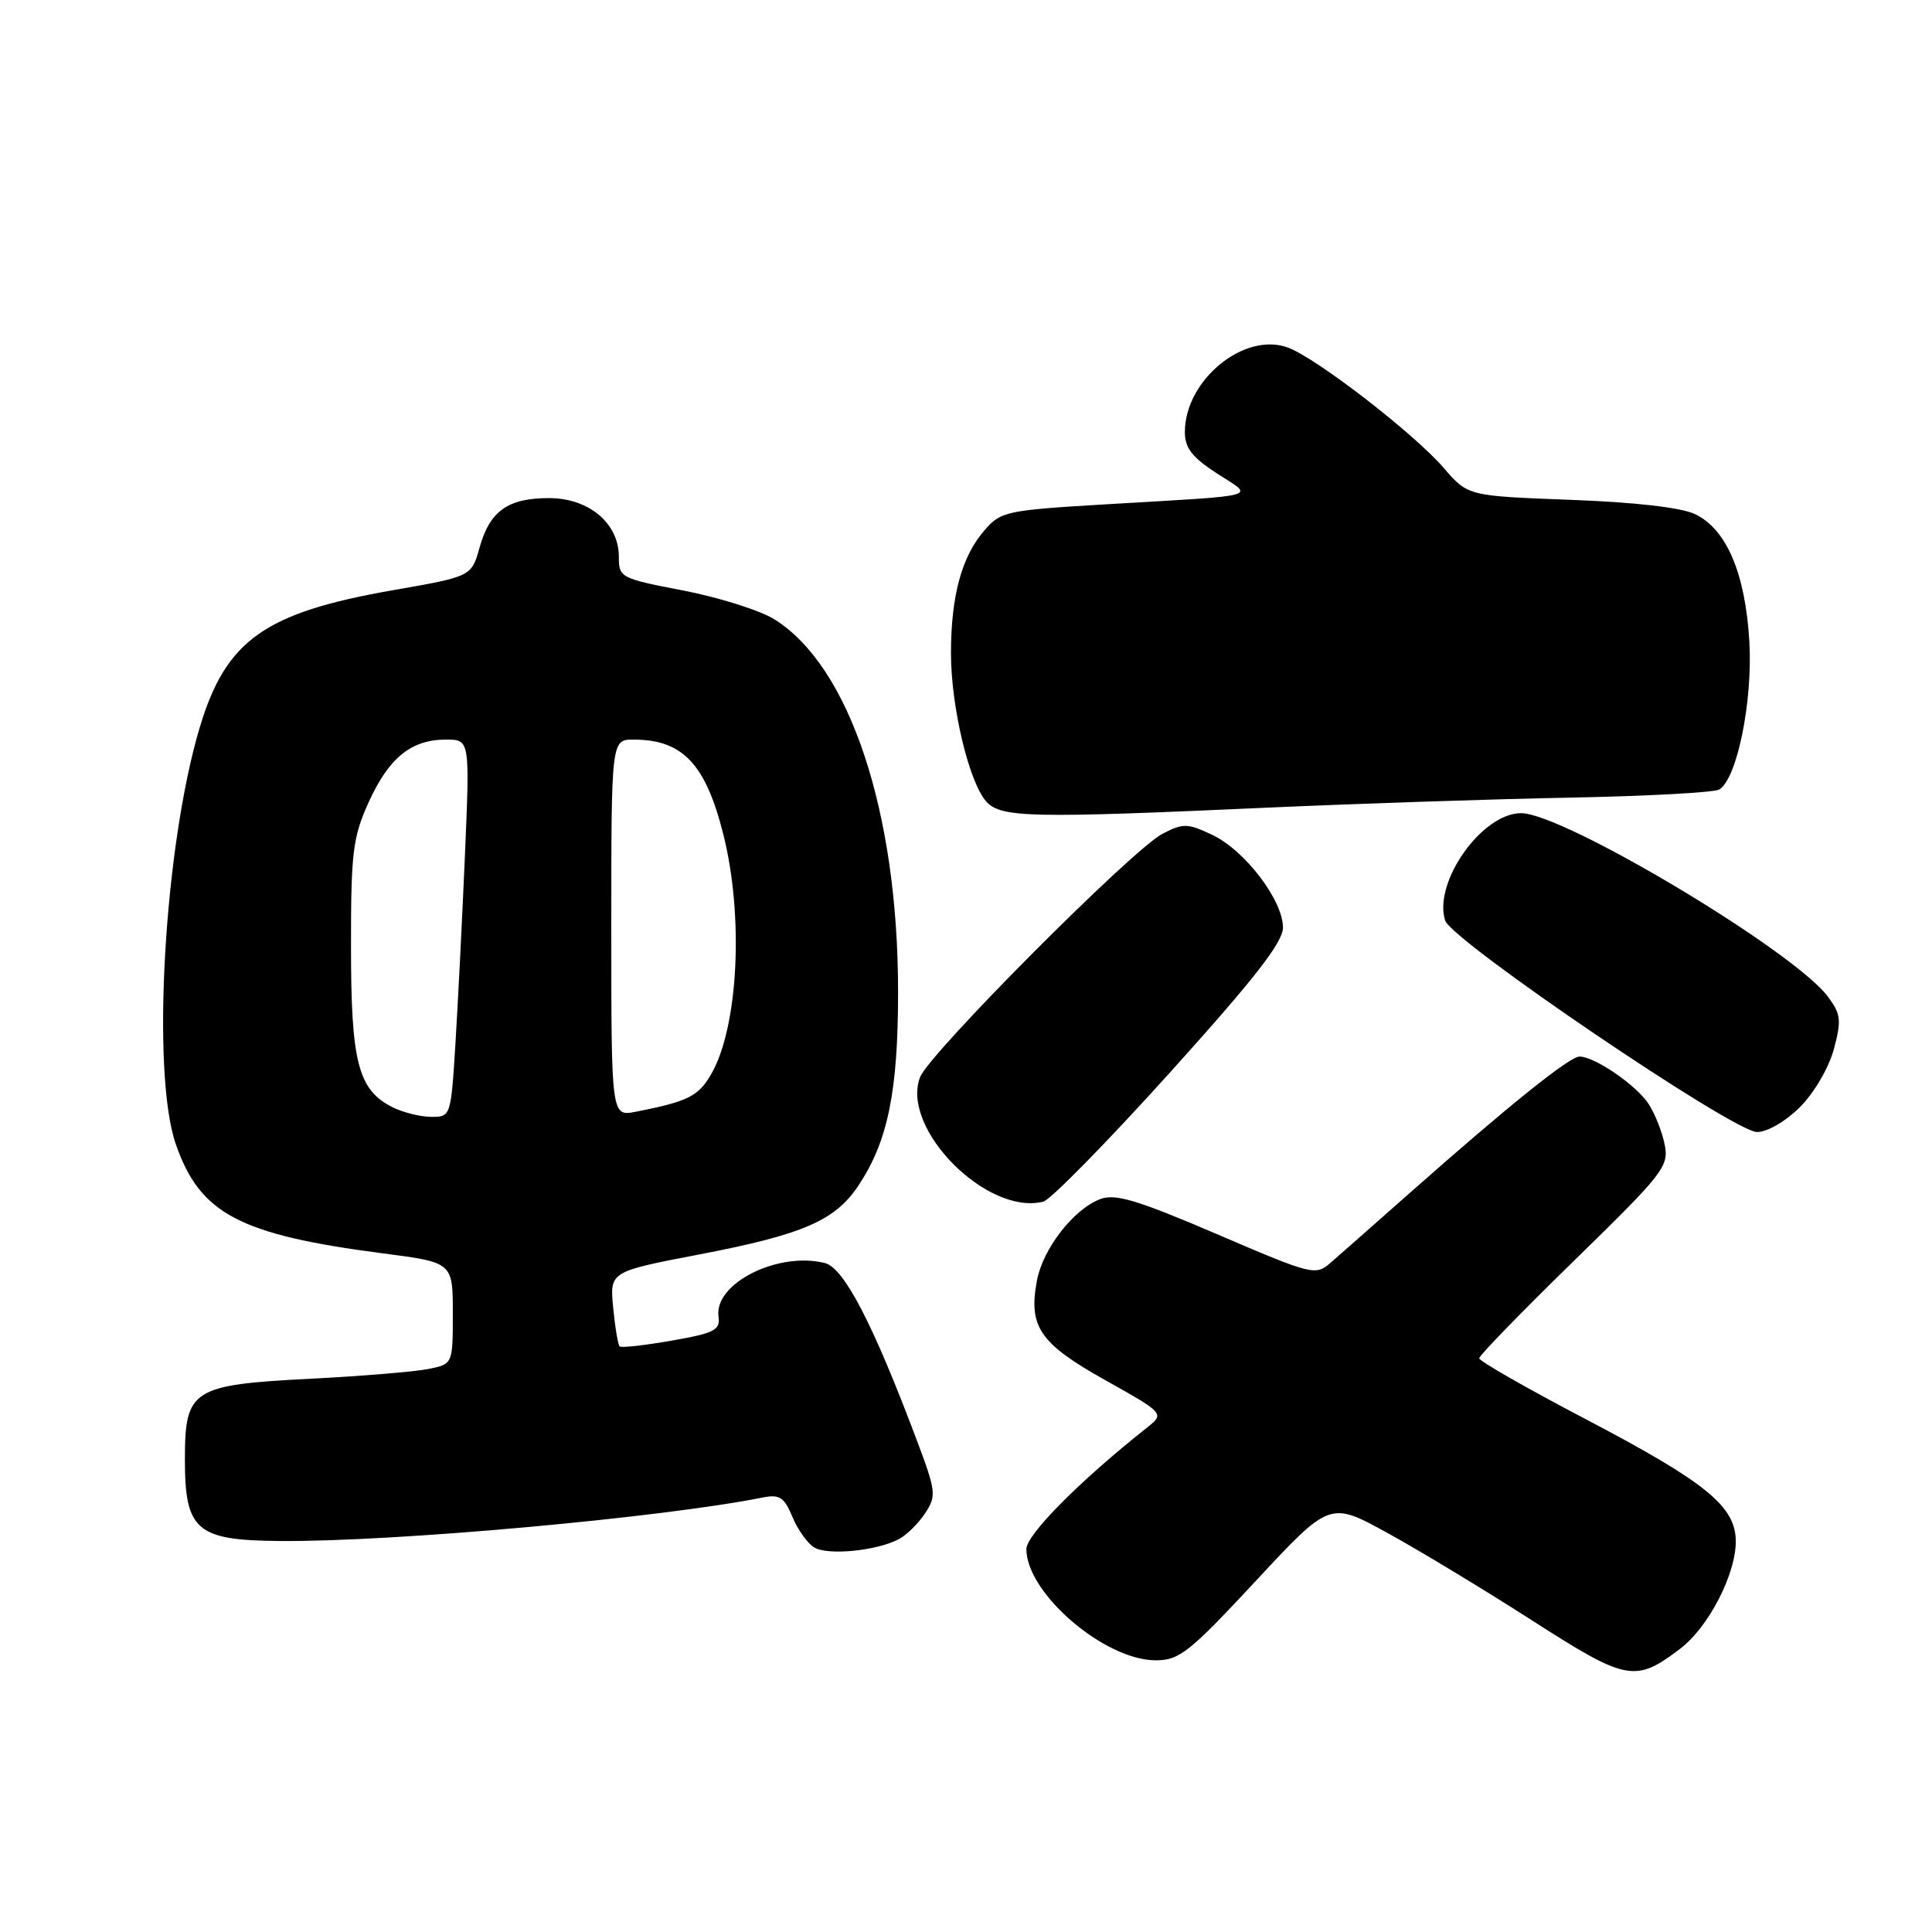 <?xml version="1.0" encoding="UTF-8" standalone="no"?>
<!DOCTYPE svg PUBLIC "-//W3C//DTD SVG 1.1//EN" "http://www.w3.org/Graphics/SVG/1.1/DTD/svg11.dtd" >
<svg xmlns="http://www.w3.org/2000/svg" xmlns:xlink="http://www.w3.org/1999/xlink" version="1.1" viewBox="0 0 256 256">
 <g >
 <path fill="currentColor"
d=" M 222.65 218.45 C 226.38 215.61 230.00 208.62 230.00 204.26 C 230.00 199.61 226.11 196.44 210.16 188.07 C 202.37 183.99 196.00 180.35 196.00 179.98 C 196.00 179.61 201.67 173.78 208.60 167.02 C 220.42 155.49 221.16 154.55 220.58 151.67 C 220.25 149.98 219.28 147.55 218.43 146.25 C 216.80 143.77 211.31 140.01 209.30 140.00 C 207.98 140.00 200.00 146.40 187.00 157.90 C 182.32 162.03 177.55 166.25 176.38 167.26 C 174.30 169.07 174.03 169.01 161.25 163.53 C 150.65 158.99 147.78 158.13 145.78 158.89 C 142.25 160.23 138.19 165.46 137.40 169.68 C 136.25 175.80 137.76 178.01 146.44 182.87 C 154.34 187.30 154.34 187.30 151.92 189.22 C 143.09 196.21 136.00 203.35 136.00 205.26 C 136.00 211.10 146.35 220.00 153.15 220.00 C 156.27 220.00 157.60 218.94 166.41 209.47 C 176.21 198.93 176.21 198.93 183.82 203.11 C 188.01 205.41 196.63 210.62 202.97 214.69 C 215.57 222.78 216.67 223.00 222.65 218.45 Z  M 119.13 203.93 C 120.16 203.38 121.72 201.83 122.60 200.49 C 124.10 198.20 124.03 197.60 121.46 190.78 C 115.65 175.34 111.83 168.00 109.30 167.36 C 103.07 165.80 94.58 170.07 95.21 174.46 C 95.46 176.24 94.67 176.65 89.00 177.64 C 85.42 178.27 82.32 178.61 82.11 178.41 C 81.89 178.21 81.50 175.90 81.25 173.27 C 80.79 168.50 80.79 168.50 92.61 166.23 C 106.42 163.58 110.64 161.75 113.75 157.09 C 117.65 151.23 119.00 144.62 119.00 131.41 C 119.00 107.54 112.57 88.22 102.57 82.04 C 100.67 80.87 95.26 79.16 90.55 78.25 C 82.20 76.64 82.00 76.54 82.00 73.76 C 82.00 69.33 78.02 66.00 72.74 66.00 C 67.29 66.00 64.90 67.71 63.54 72.57 C 62.47 76.39 62.47 76.39 51.98 78.22 C 35.04 81.19 29.92 84.84 26.46 96.41 C 21.75 112.16 20.03 142.14 23.29 151.59 C 26.49 160.84 31.71 163.60 50.75 166.08 C 60.00 167.28 60.00 167.28 60.00 174.02 C 60.00 180.75 60.00 180.75 56.75 181.40 C 54.96 181.76 47.95 182.34 41.16 182.69 C 25.44 183.49 24.50 184.09 24.50 193.38 C 24.50 202.80 26.02 204.11 37.09 204.19 C 52.18 204.32 87.59 201.12 101.11 198.42 C 103.30 197.99 103.92 198.40 104.99 200.98 C 105.69 202.66 106.99 204.50 107.88 205.04 C 109.67 206.14 116.20 205.50 119.13 203.93 Z  M 155.00 142.14 C 166.24 129.68 170.00 124.86 170.00 122.91 C 170.00 119.29 164.96 112.68 160.64 110.63 C 157.35 109.07 156.78 109.06 154.04 110.48 C 150.07 112.53 123.09 139.62 121.91 142.74 C 119.32 149.55 130.81 161.12 138.25 159.22 C 139.21 158.97 146.75 151.29 155.00 142.14 Z  M 238.51 146.69 C 240.38 144.82 242.33 141.48 242.99 139.04 C 244.02 135.20 243.93 134.39 242.24 132.10 C 237.79 126.06 207.18 107.75 201.55 107.75 C 196.36 107.75 189.88 116.91 191.49 121.97 C 192.34 124.65 229.71 150.00 232.82 150.00 C 234.18 150.00 236.61 148.59 238.51 146.69 Z  M 167.87 107.02 C 179.77 106.49 197.86 105.88 208.08 105.69 C 218.30 105.49 227.18 105.01 227.82 104.61 C 230.18 103.15 232.25 92.94 231.80 85.03 C 231.27 75.97 228.77 70.10 224.59 68.12 C 222.77 67.25 216.58 66.54 208.09 66.23 C 194.50 65.72 194.50 65.72 191.29 61.99 C 187.36 57.44 174.53 47.52 170.70 46.07 C 164.92 43.89 157.01 50.34 157.00 57.24 C 157.00 59.36 157.95 60.59 161.25 62.73 C 166.22 65.96 167.61 65.58 146.60 66.82 C 133.24 67.62 132.61 67.75 130.40 70.33 C 127.42 73.78 126.01 78.99 126.01 86.54 C 126.00 93.61 128.40 103.68 130.70 106.22 C 132.63 108.35 136.53 108.44 167.87 107.02 Z  M 52.00 146.71 C 47.45 144.40 46.51 140.79 46.51 125.50 C 46.50 112.93 46.74 110.97 48.85 106.30 C 51.52 100.41 54.49 98.00 59.09 98.00 C 62.26 98.00 62.26 98.00 61.61 113.25 C 61.25 121.64 60.68 132.89 60.35 138.25 C 59.75 147.95 59.73 148.00 57.12 147.99 C 55.68 147.98 53.38 147.40 52.00 146.71 Z  M 81.00 122.97 C 81.00 98.00 81.00 98.00 83.95 98.00 C 90.44 98.00 93.48 101.20 95.83 110.50 C 98.59 121.43 97.84 136.16 94.21 142.38 C 92.52 145.27 91.14 145.96 84.25 147.31 C 81.00 147.95 81.00 147.95 81.00 122.97 Z "/>
</g>
</svg>
